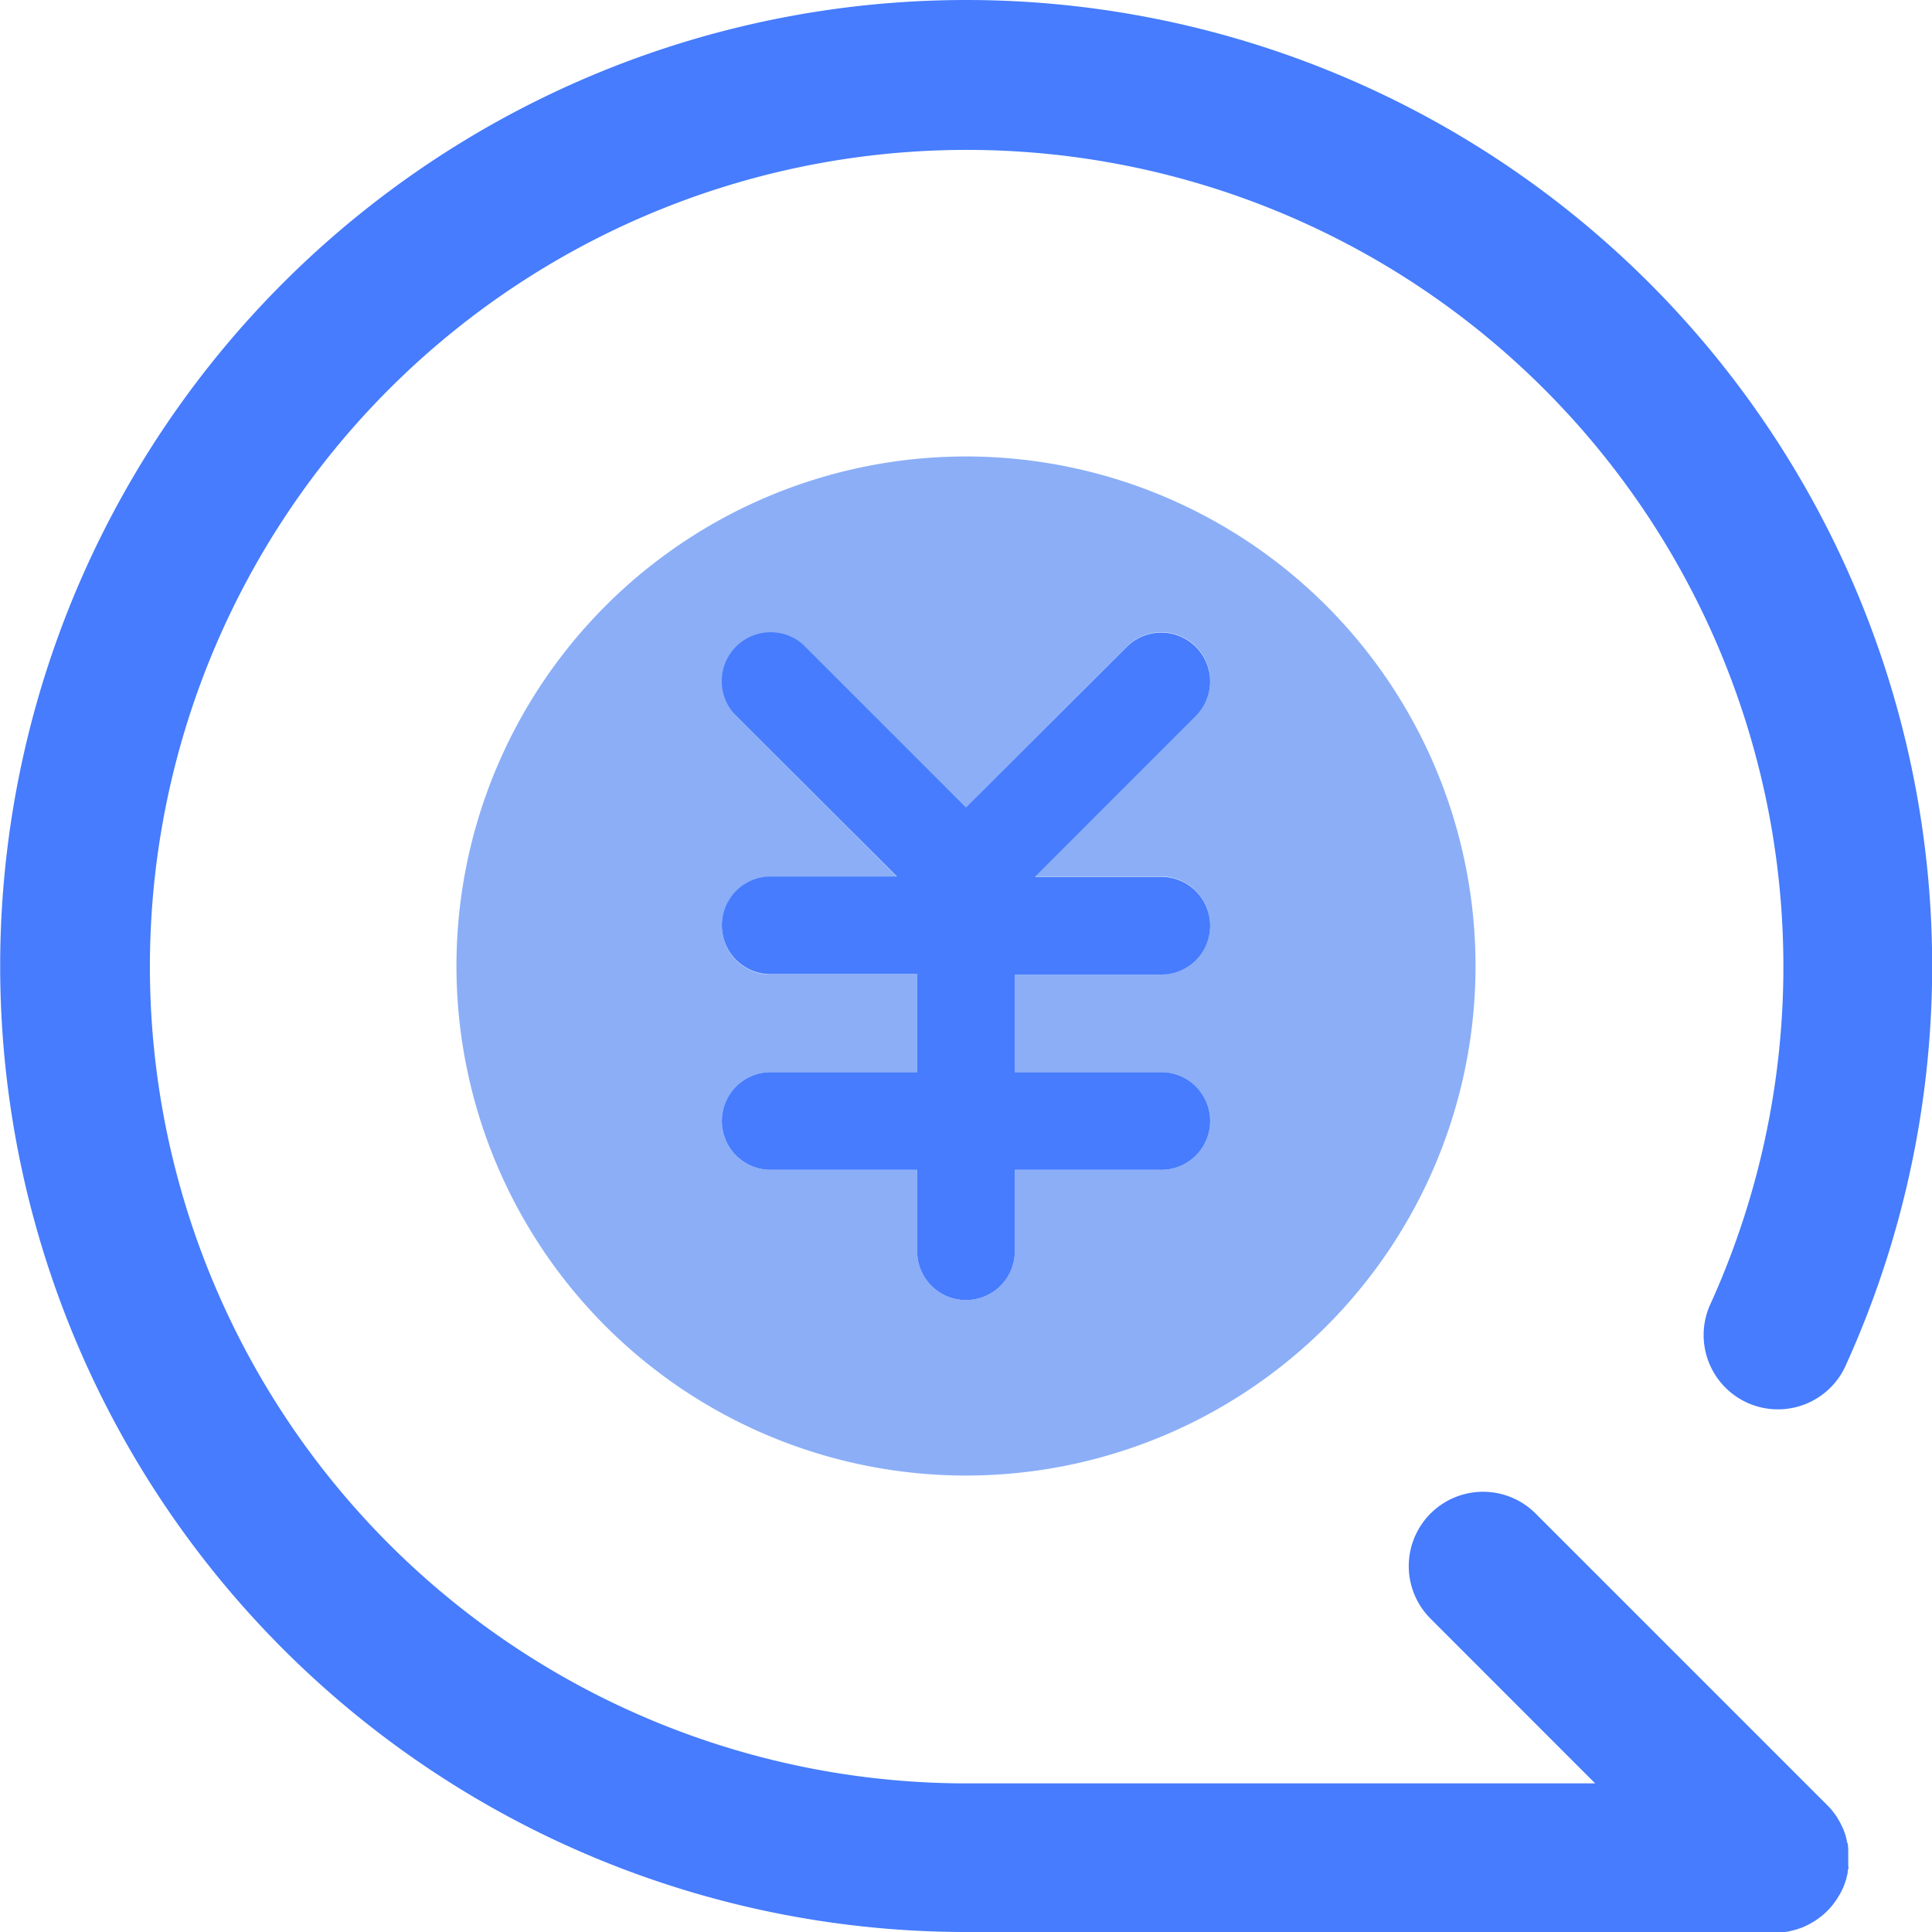 <svg t="1577240210965" class="icon" viewBox="0 0 1024 1024" version="1.1" xmlns="http://www.w3.org/2000/svg" p-id="4887" width="200" height="200"><path d="M979.492 978.989c0-0.731 0-1.463-0.338-2.194s-0.281-1.238-0.45-1.857-0.281-1.238-0.45-1.857-0.394-1.182-0.619-1.8-0.394-1.238-0.675-1.857-0.506-1.069-0.788-1.632-0.563-1.238-0.9-1.857l-0.9-1.519a30.214 30.214 0 0 0-1.069-1.8l-1.182-1.632-1.125-1.463c-0.731-0.9-1.519-1.744-2.363-2.588l-154.725-154.725a39.384 39.384 0 0 0-55.701 55.701L845.472 945.231H511.998a432.892 432.892 0 1 1 394.914-254.818 39.384 39.384 0 1 0 71.736 32.464A511.998 511.998 0 1 0 511.998 1024H946.241l2.025-0.338 2.025-0.506 1.744-0.45 1.969-0.675 1.688-0.619 1.8-0.844 1.688-0.844 1.744-1.013 1.575-0.956 1.913-1.407 1.182-0.9c1.013-0.844 1.969-1.688 2.926-2.644s1.8-1.913 2.644-2.926l0.844-1.125c0.506-0.619 0.956-1.294 1.407-1.913l0.956-1.575 1.013-1.688 0.844-1.688c0.281-0.563 0.563-1.182 0.844-1.8s0.394-1.125 0.619-1.688 0.45-1.294 0.675-1.913 0.281-1.182 0.45-1.8 0.338-1.294 0.45-1.969 0-1.407 0.338-2.138 0-1.125 0-1.688v-3.882-3.882c0-1.294 0-1.463-0.113-2.138z" fill="#467CFD" p-id="4888"></path><path d="M241.933 512.002a270.065 270.065 0 1 0 270.065-270.065 270.065 270.065 0 0 0-270.065 270.065z m355.304-169.297a25.881 25.881 0 0 1 36.628 36.628L548.57 464.571h66.954a25.881 25.881 0 1 1 0 51.762H537.88V568.265h77.644a25.881 25.881 0 1 1 0 51.762H537.88v43.154a25.881 25.881 0 0 1-51.762 0v-43.154H408.473a25.881 25.881 0 1 1 0-51.762h77.644v-51.762H408.473a25.881 25.881 0 1 1 0-51.762h66.954L390.132 379.332a25.938 25.938 0 0 1 36.628-36.628L511.998 427.888z" fill="#8BAEF7" p-id="4889"></path><path d="M390.132 342.705a25.938 25.938 0 0 0 0 36.628L475.427 464.571H408.473a25.881 25.881 0 1 0 0 51.762h77.644V568.265H408.473a25.881 25.881 0 1 0 0 51.762h77.644v43.154a25.881 25.881 0 0 0 51.762 0v-43.154h77.644a25.881 25.881 0 1 0 0-51.762H537.88v-51.762h77.644a25.881 25.881 0 1 0 0-51.762H548.57l85.239-85.239a25.881 25.881 0 0 0-36.628-36.628L511.998 427.888 426.815 342.705a25.938 25.938 0 0 0-36.684 0z" fill="#467CFD" p-id="4890"></path></svg>